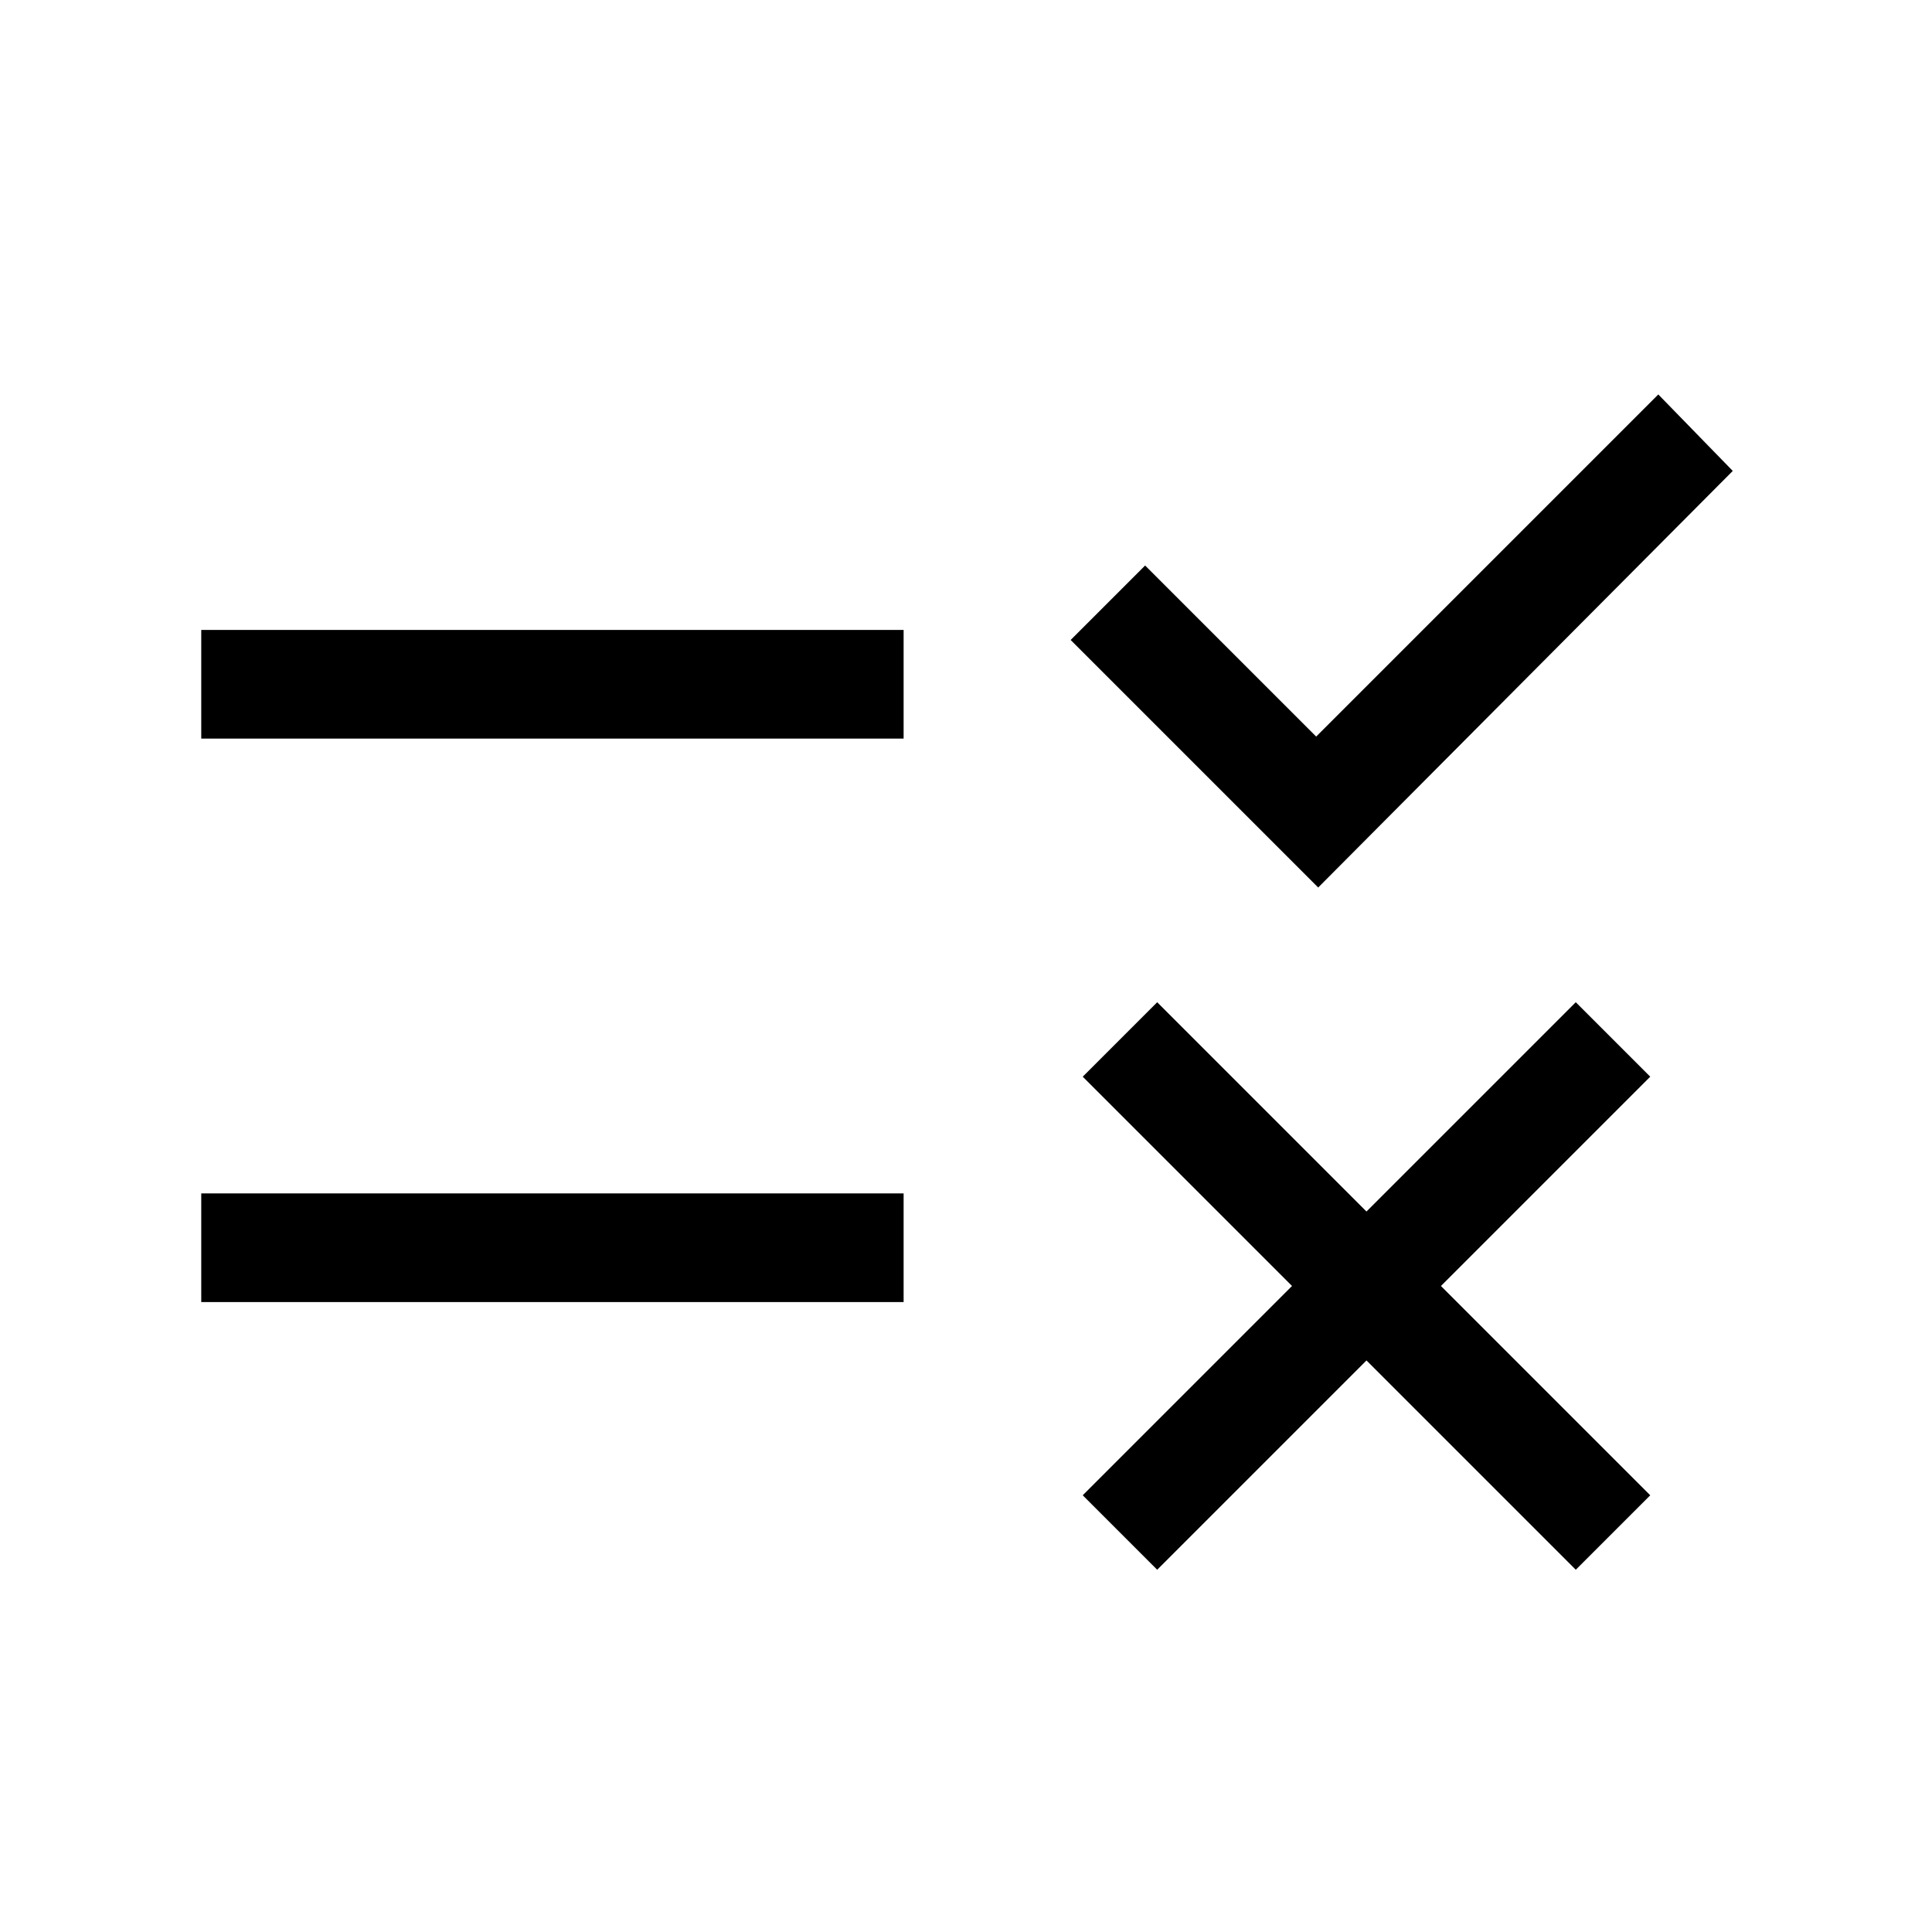 <svg xmlns="http://www.w3.org/2000/svg" height="24" viewBox="0 -960 960 960" width="24"><path d="m575-180-37-37 104-104-104-104 37-37 104 104 104-104 37 37-104 104 104 104-37 37-104-104-104 104Zm80-339L532-642l37-37 85 85 170-170 37 38-206 207ZM100-313v-54h349v54H100Zm0-280v-54h349v54H100Z"/></svg>